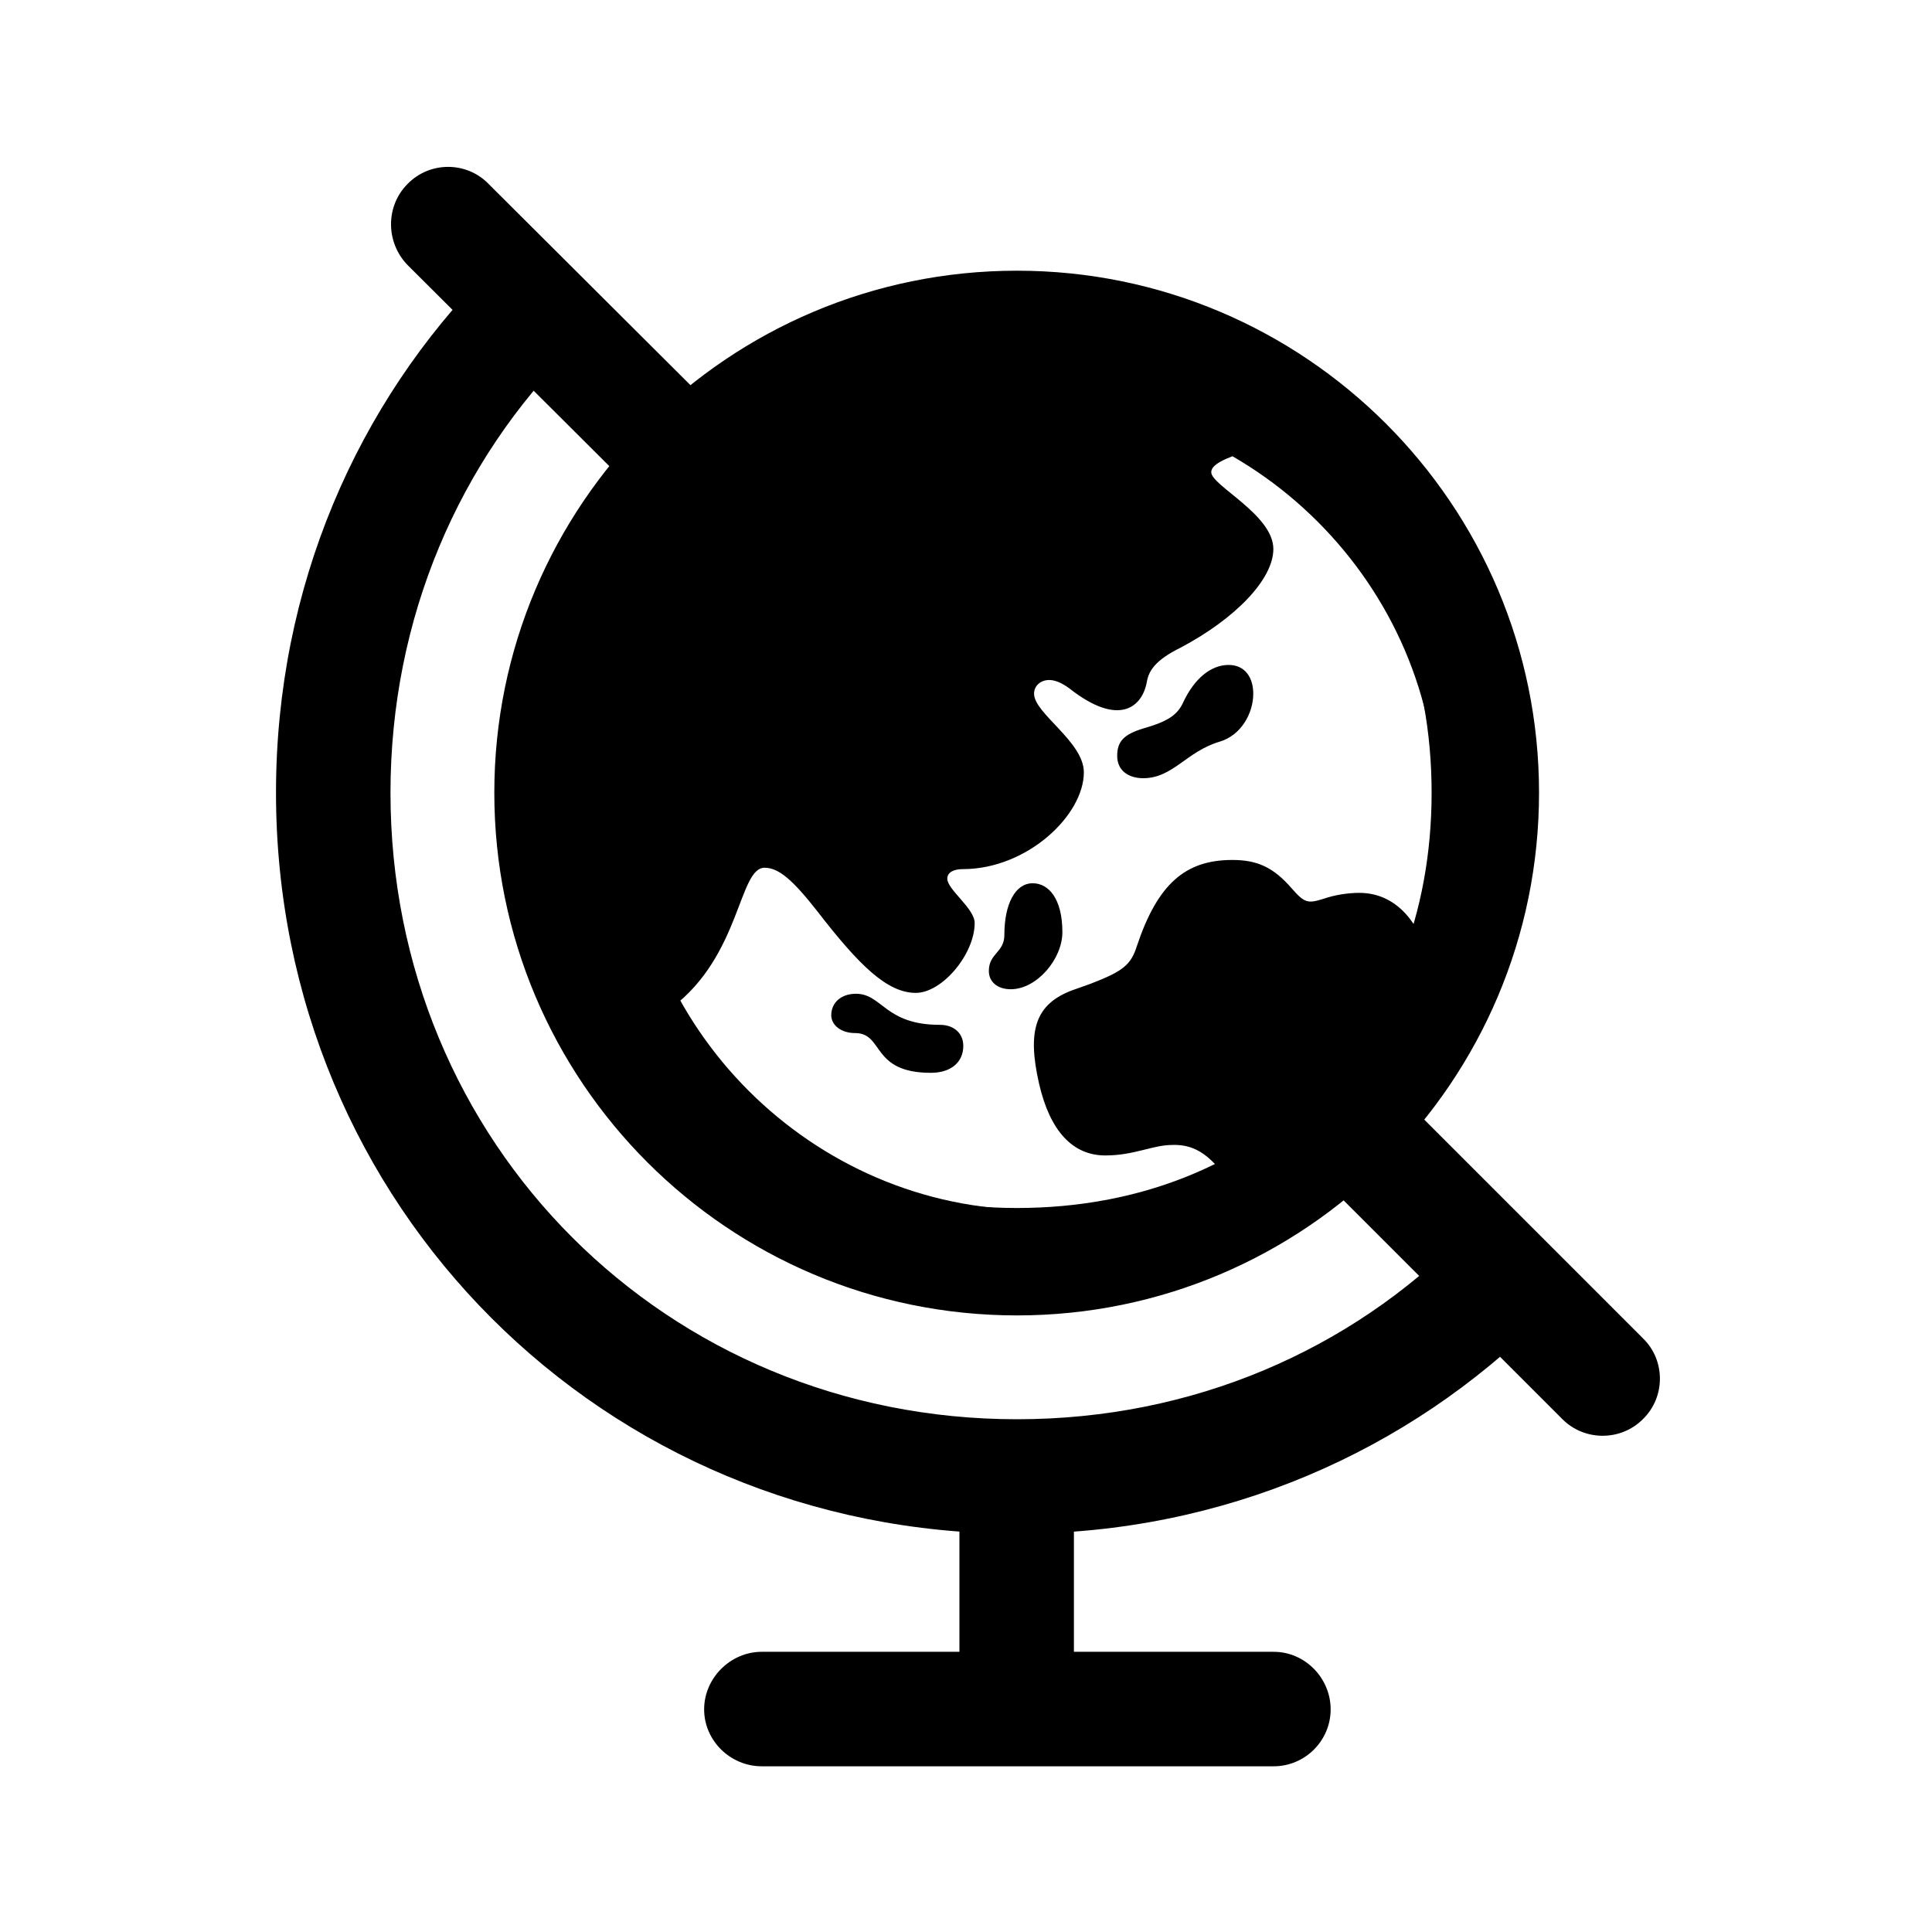<svg width="35" height="35" viewBox="0 0 35 35" fill="none" xmlns="http://www.w3.org/2000/svg">
<g clip-path="url(#clip0_453_152)">
<path d="M11.416 8.821L12.884 7.352L8.852 3.333C8.453 2.92 7.783 2.92 7.383 3.333C6.984 3.732 6.984 4.389 7.383 4.801L11.416 8.821ZM27.945 23.868L26.502 22.387C24.454 24.461 21.607 25.711 18.424 25.711C12.073 25.711 7.074 20.712 7.074 14.361C7.074 11.191 8.324 8.344 10.372 6.309L8.865 4.891C6.469 7.301 5 10.637 5 14.361C5 21.846 10.939 27.785 18.424 27.785C22.173 27.785 25.523 26.29 27.945 23.868ZM25.304 19.785L23.771 21.176L28.306 25.711C28.705 26.11 29.362 26.11 29.761 25.711C30.174 25.311 30.174 24.641 29.761 24.242L25.304 19.785ZM17.381 27.244V30.671H19.455V27.244H17.381ZM13.799 31.998H23.075C23.642 31.998 24.106 31.534 24.106 30.967C24.106 30.4 23.642 29.924 23.075 29.924H13.799C13.232 29.924 12.756 30.4 12.756 30.967C12.756 31.534 13.232 31.998 13.799 31.998ZM18.424 23.83C23.642 23.83 27.881 19.591 27.881 14.361C27.881 9.143 23.642 4.904 18.424 4.904C13.194 4.904 8.955 9.143 8.955 14.361C8.955 19.591 13.194 23.83 18.424 23.83ZM18.424 21.884C14.005 21.884 10.9 18.779 10.9 14.361C10.9 9.942 14.005 6.85 18.424 6.85C22.843 6.85 25.935 9.942 25.935 14.361C25.935 18.779 22.843 21.884 18.424 21.884Z" fill="black"/>
<g clip-path="url(#clip1_453_152)">
<path d="M12.172 18.252C13.421 17.308 13.38 15.72 13.851 15.72C14.108 15.72 14.364 15.943 14.811 16.514C15.572 17.499 16.077 17.987 16.59 17.987C17.07 17.987 17.657 17.284 17.657 16.721C17.657 16.456 17.161 16.117 17.161 15.918C17.161 15.803 17.277 15.745 17.442 15.745C18.609 15.745 19.635 14.768 19.635 13.991C19.635 13.437 18.733 12.924 18.733 12.568C18.733 12.419 18.857 12.319 19.006 12.319C19.105 12.319 19.221 12.361 19.37 12.469C20.272 13.18 20.694 12.808 20.776 12.353C20.809 12.162 20.917 11.964 21.389 11.732C22.373 11.211 23.068 10.499 23.068 9.945C23.068 9.325 21.943 8.795 21.943 8.555C21.943 8.423 22.15 8.307 22.696 8.141C21.844 7.364 20.487 6.793 18.708 6.793C14.034 6.975 10.997 10.317 10.972 14.603C10.964 15.943 11.386 17.275 12.172 18.252ZM22.406 21.594C24.028 20.56 25.219 19.302 25.98 17.846C25.84 16.787 25.335 16.175 24.624 16.175C24.433 16.175 24.193 16.208 23.978 16.282C23.689 16.374 23.631 16.357 23.399 16.092C23.068 15.712 22.779 15.579 22.323 15.579C21.463 15.579 20.967 16.026 20.594 17.143C20.487 17.482 20.338 17.598 19.759 17.821L19.411 17.945C18.766 18.194 18.601 18.657 18.824 19.633C19.022 20.494 19.436 20.932 20.023 20.932C20.553 20.932 20.876 20.742 21.24 20.742C21.769 20.725 22.034 21.073 22.406 21.594ZM20.71 14.098C21.248 14.098 21.488 13.618 22.092 13.437C22.489 13.321 22.704 12.915 22.704 12.568C22.704 12.286 22.564 12.046 22.257 12.046C21.935 12.046 21.637 12.295 21.438 12.717C21.331 12.957 21.149 13.072 20.71 13.197C20.363 13.304 20.239 13.428 20.239 13.693C20.239 13.974 20.462 14.098 20.71 14.098ZM18.311 17.921C18.782 17.921 19.246 17.375 19.246 16.887C19.246 16.282 18.998 16.001 18.708 16.001C18.394 16.001 18.195 16.374 18.195 16.936C18.195 17.259 17.914 17.267 17.914 17.59C17.914 17.788 18.071 17.921 18.311 17.921ZM16.863 19.435C17.227 19.435 17.451 19.244 17.451 18.947C17.451 18.715 17.277 18.566 17.029 18.566C16.027 18.566 15.986 18.003 15.506 18.003C15.241 18.003 15.059 18.161 15.059 18.392C15.059 18.574 15.241 18.715 15.49 18.715C16.019 18.715 15.771 19.435 16.863 19.435ZM18.716 23.042C23.333 23.042 27.155 19.211 27.155 14.603C27.155 9.986 23.325 6.164 18.708 6.164C14.1 6.164 10.277 9.986 10.277 14.603C10.277 19.211 14.108 23.042 18.716 23.042ZM18.716 21.917C14.72 21.917 11.402 18.599 11.402 14.603C11.402 10.607 14.712 7.289 18.708 7.289C22.704 7.289 26.03 10.607 26.03 14.603C26.03 18.599 22.712 21.917 18.716 21.917Z" fill="black"/>
</g>
</g>
<defs>
<clipPath id="clip0_453_152">
<rect width="25.444" height="29" fill="white" transform="translate(5 3)"/>
</clipPath>
<clipPath id="clip1_453_152">
<rect width="17.118" height="16.886" fill="white" transform="translate(10.277 6.168)"/>
</clipPath>
</defs>
</svg>
